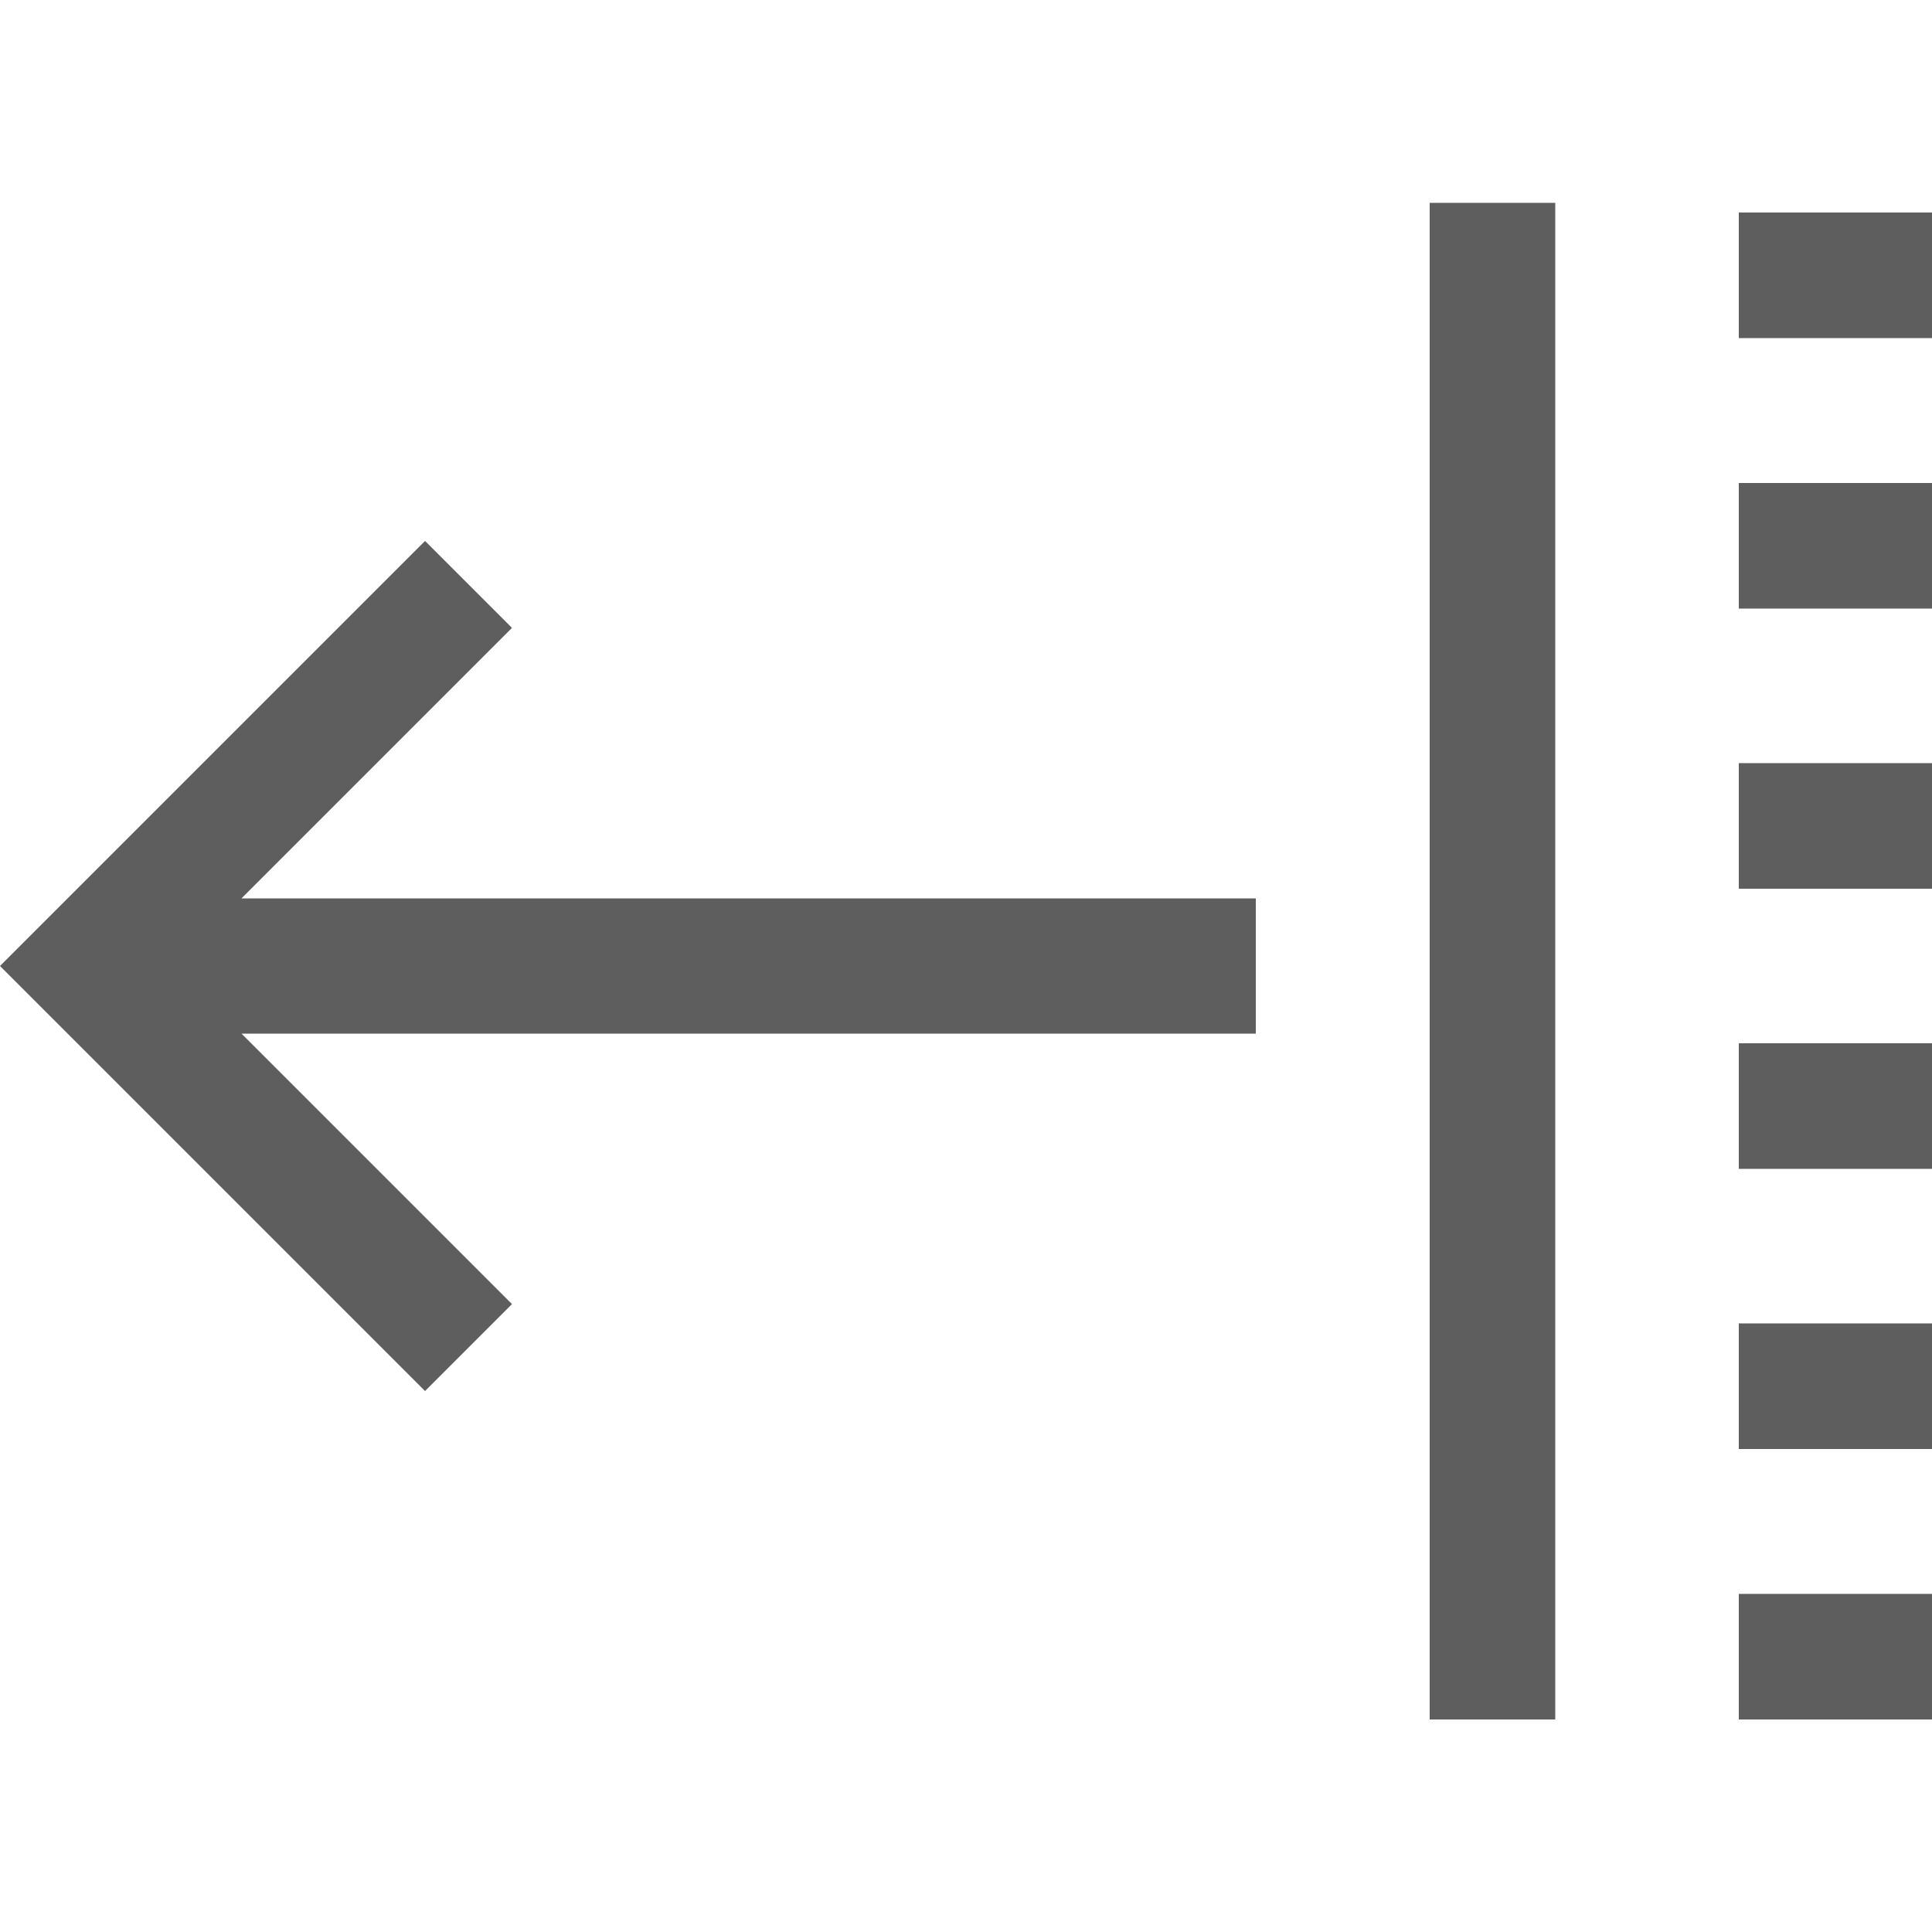 <?xml version="1.0" encoding="utf-8"?>
<svg viewBox="0 0 20 20" width="20px" height="20px" style="enable-background:new 0 0 20 20;" xmlns="http://www.w3.org/2000/svg">
  <defs>
    <style type="text/css">
	.st0{fill:#5E5E5E;}
</style>
  </defs>
  <g transform="matrix(-1, 0, 0, 1, 20, 0)">
    <polygon class="st0" points="15.6,5.6 14.7,6.5 17.5,9.3 7,9.3 7,10.7 17.5,10.7 14.7,13.5 15.6,14.4 20,10 &#9;"/>
    <rect x="0" y="13.7" class="st0" width="2" height="1.3"/>
    <rect x="0" y="16.5" class="st0" width="2" height="1.3"/>
    <rect x="0" y="7.9" class="st0" width="2" height="1.3"/>
    <rect x="3.9" y="2.1" class="st0" width="1.3" height="15.7"/>
    <rect x="0" y="5" class="st0" width="2" height="1.3"/>
    <rect x="0" y="2.2" class="st0" width="2" height="1.3"/>
    <rect x="0" y="10.8" class="st0" width="2" height="1.3"/>
  </g>
</svg>